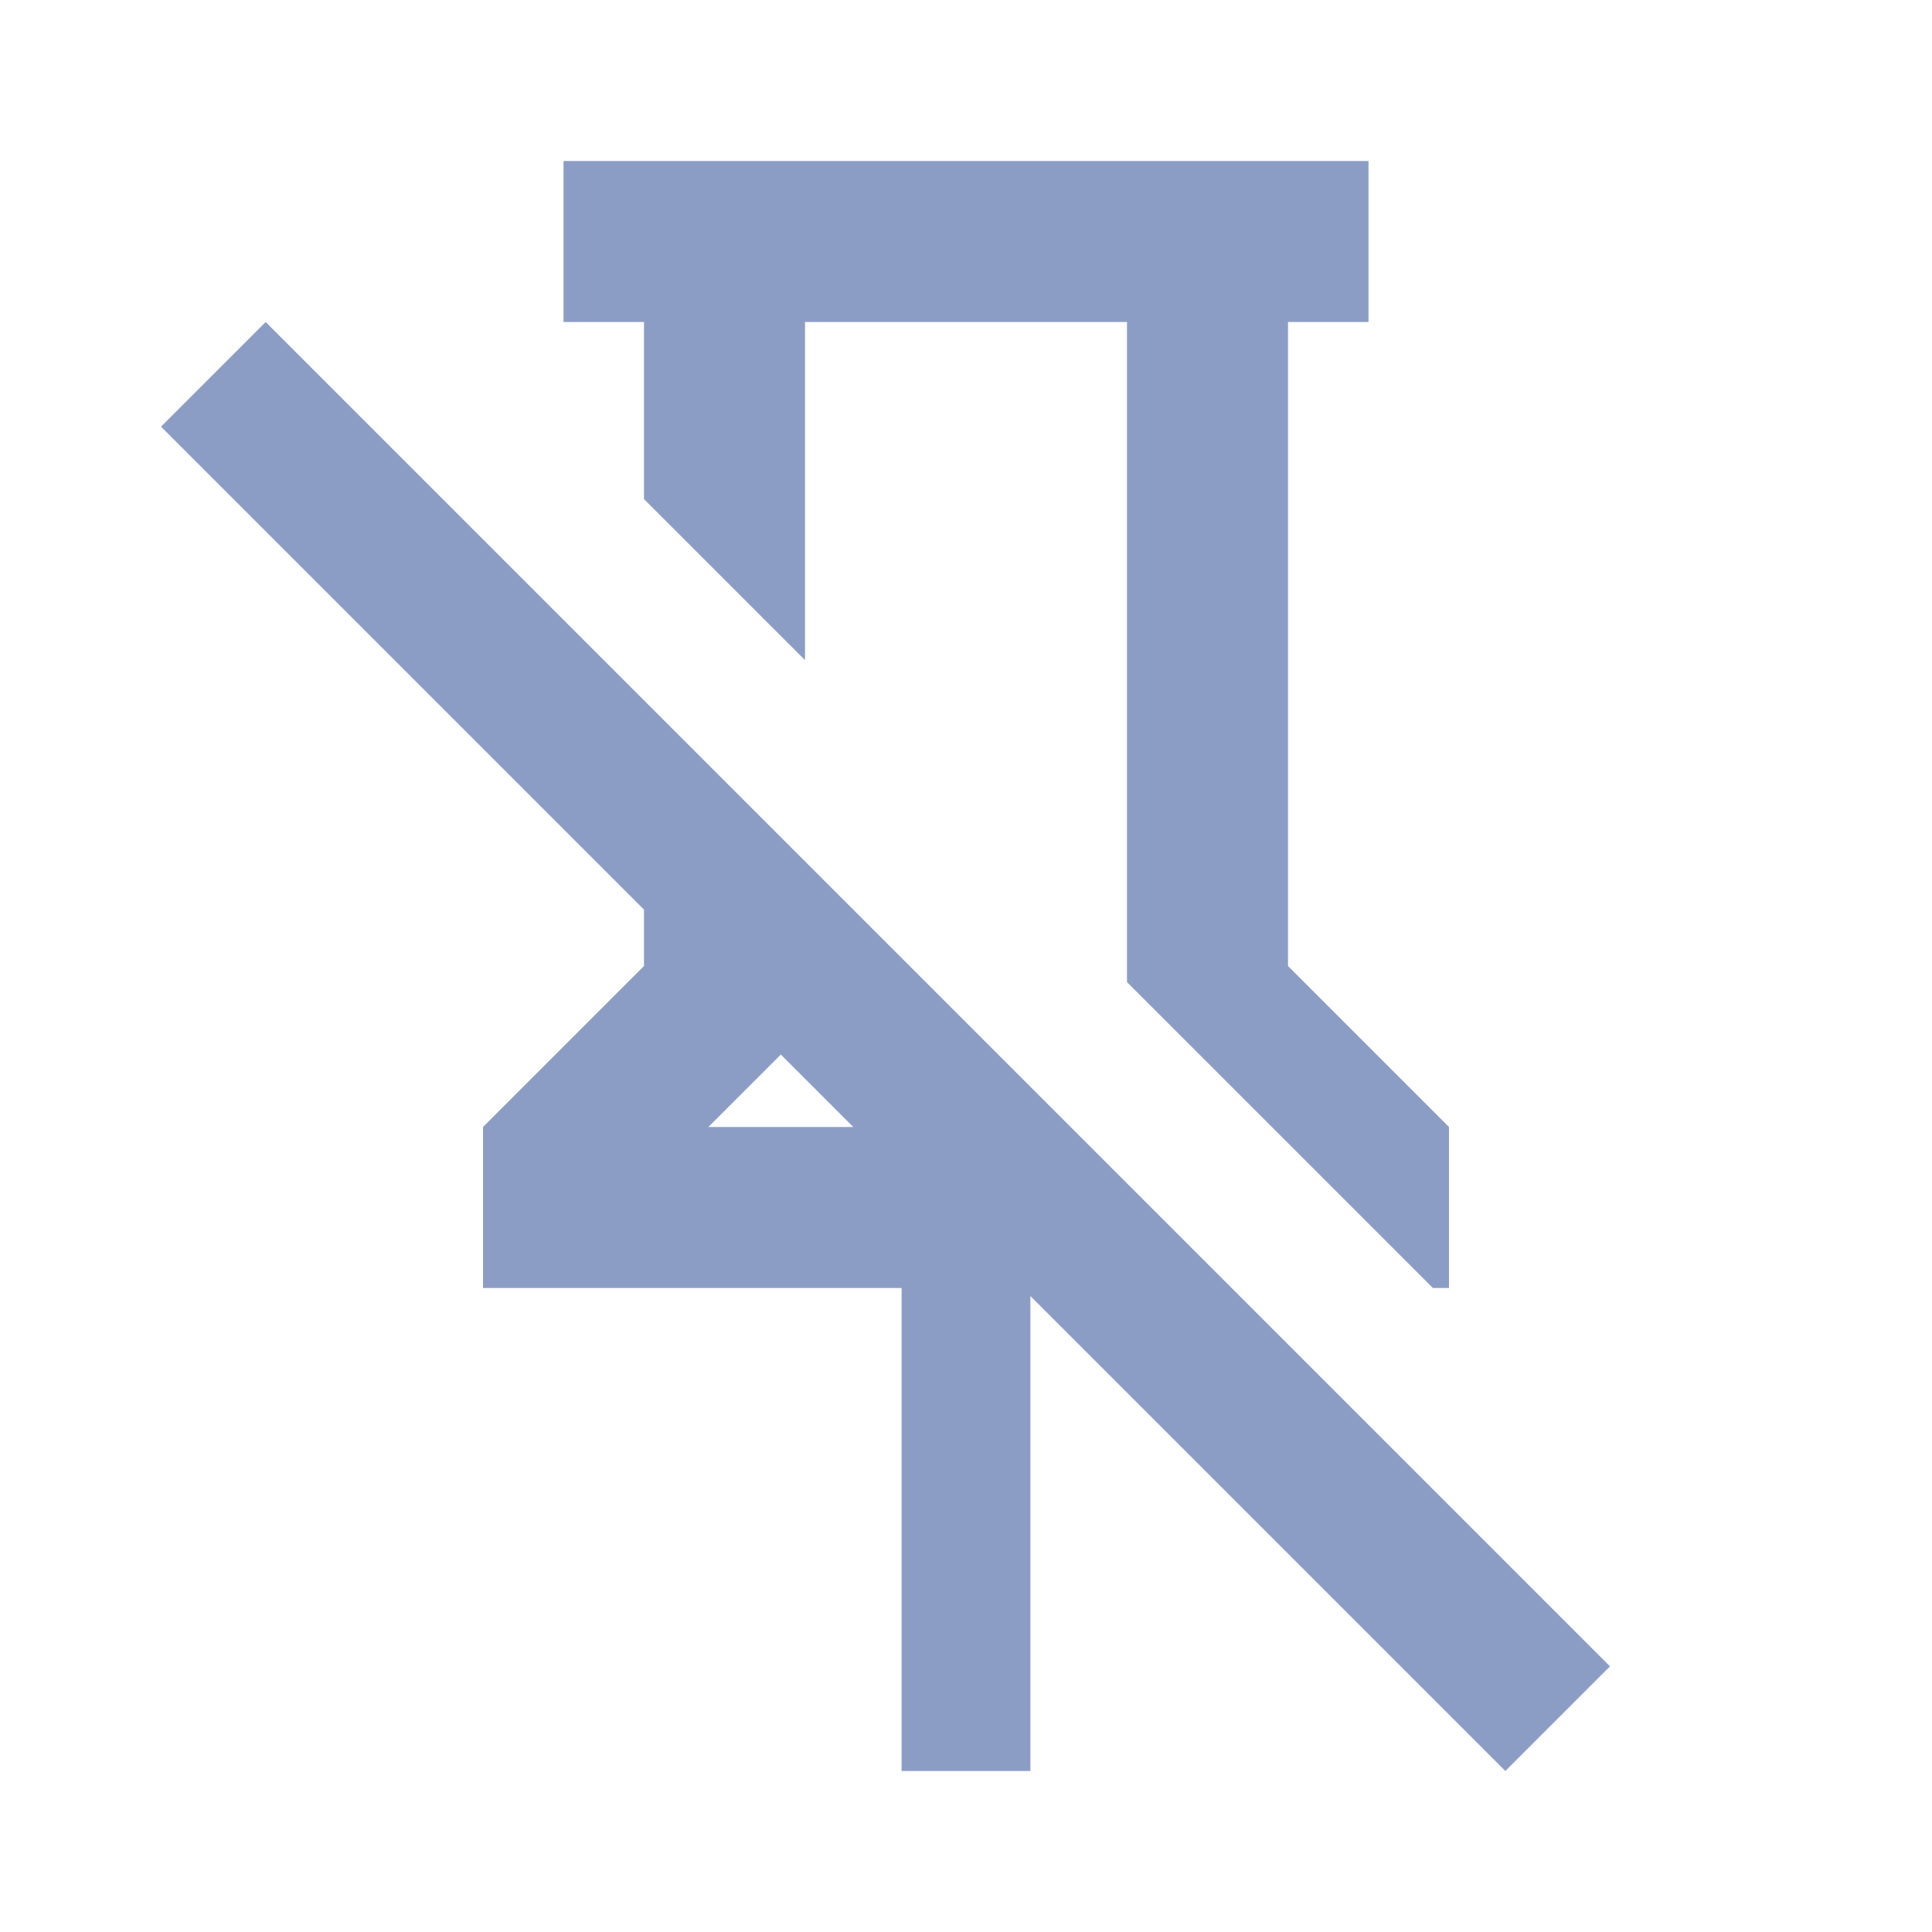 <svg width="24" height="24" viewBox="0 0 24 24" fill="none" xmlns="http://www.w3.org/2000/svg">
<path d="M8 6.2V4H7V2H17V4H16V12L18 14V16H17.8L14 12.2V4H10V8.2L8 6.2ZM20 20.7L18.7 22L12.8 16.1V22H11.2V16H6V14L8 12V11.3L2 5.3L3.3 4L20 20.7ZM8.8 14H10.6L9.7 13.1L8.8 14Z" fill="#8C9DC5"/>
</svg>
